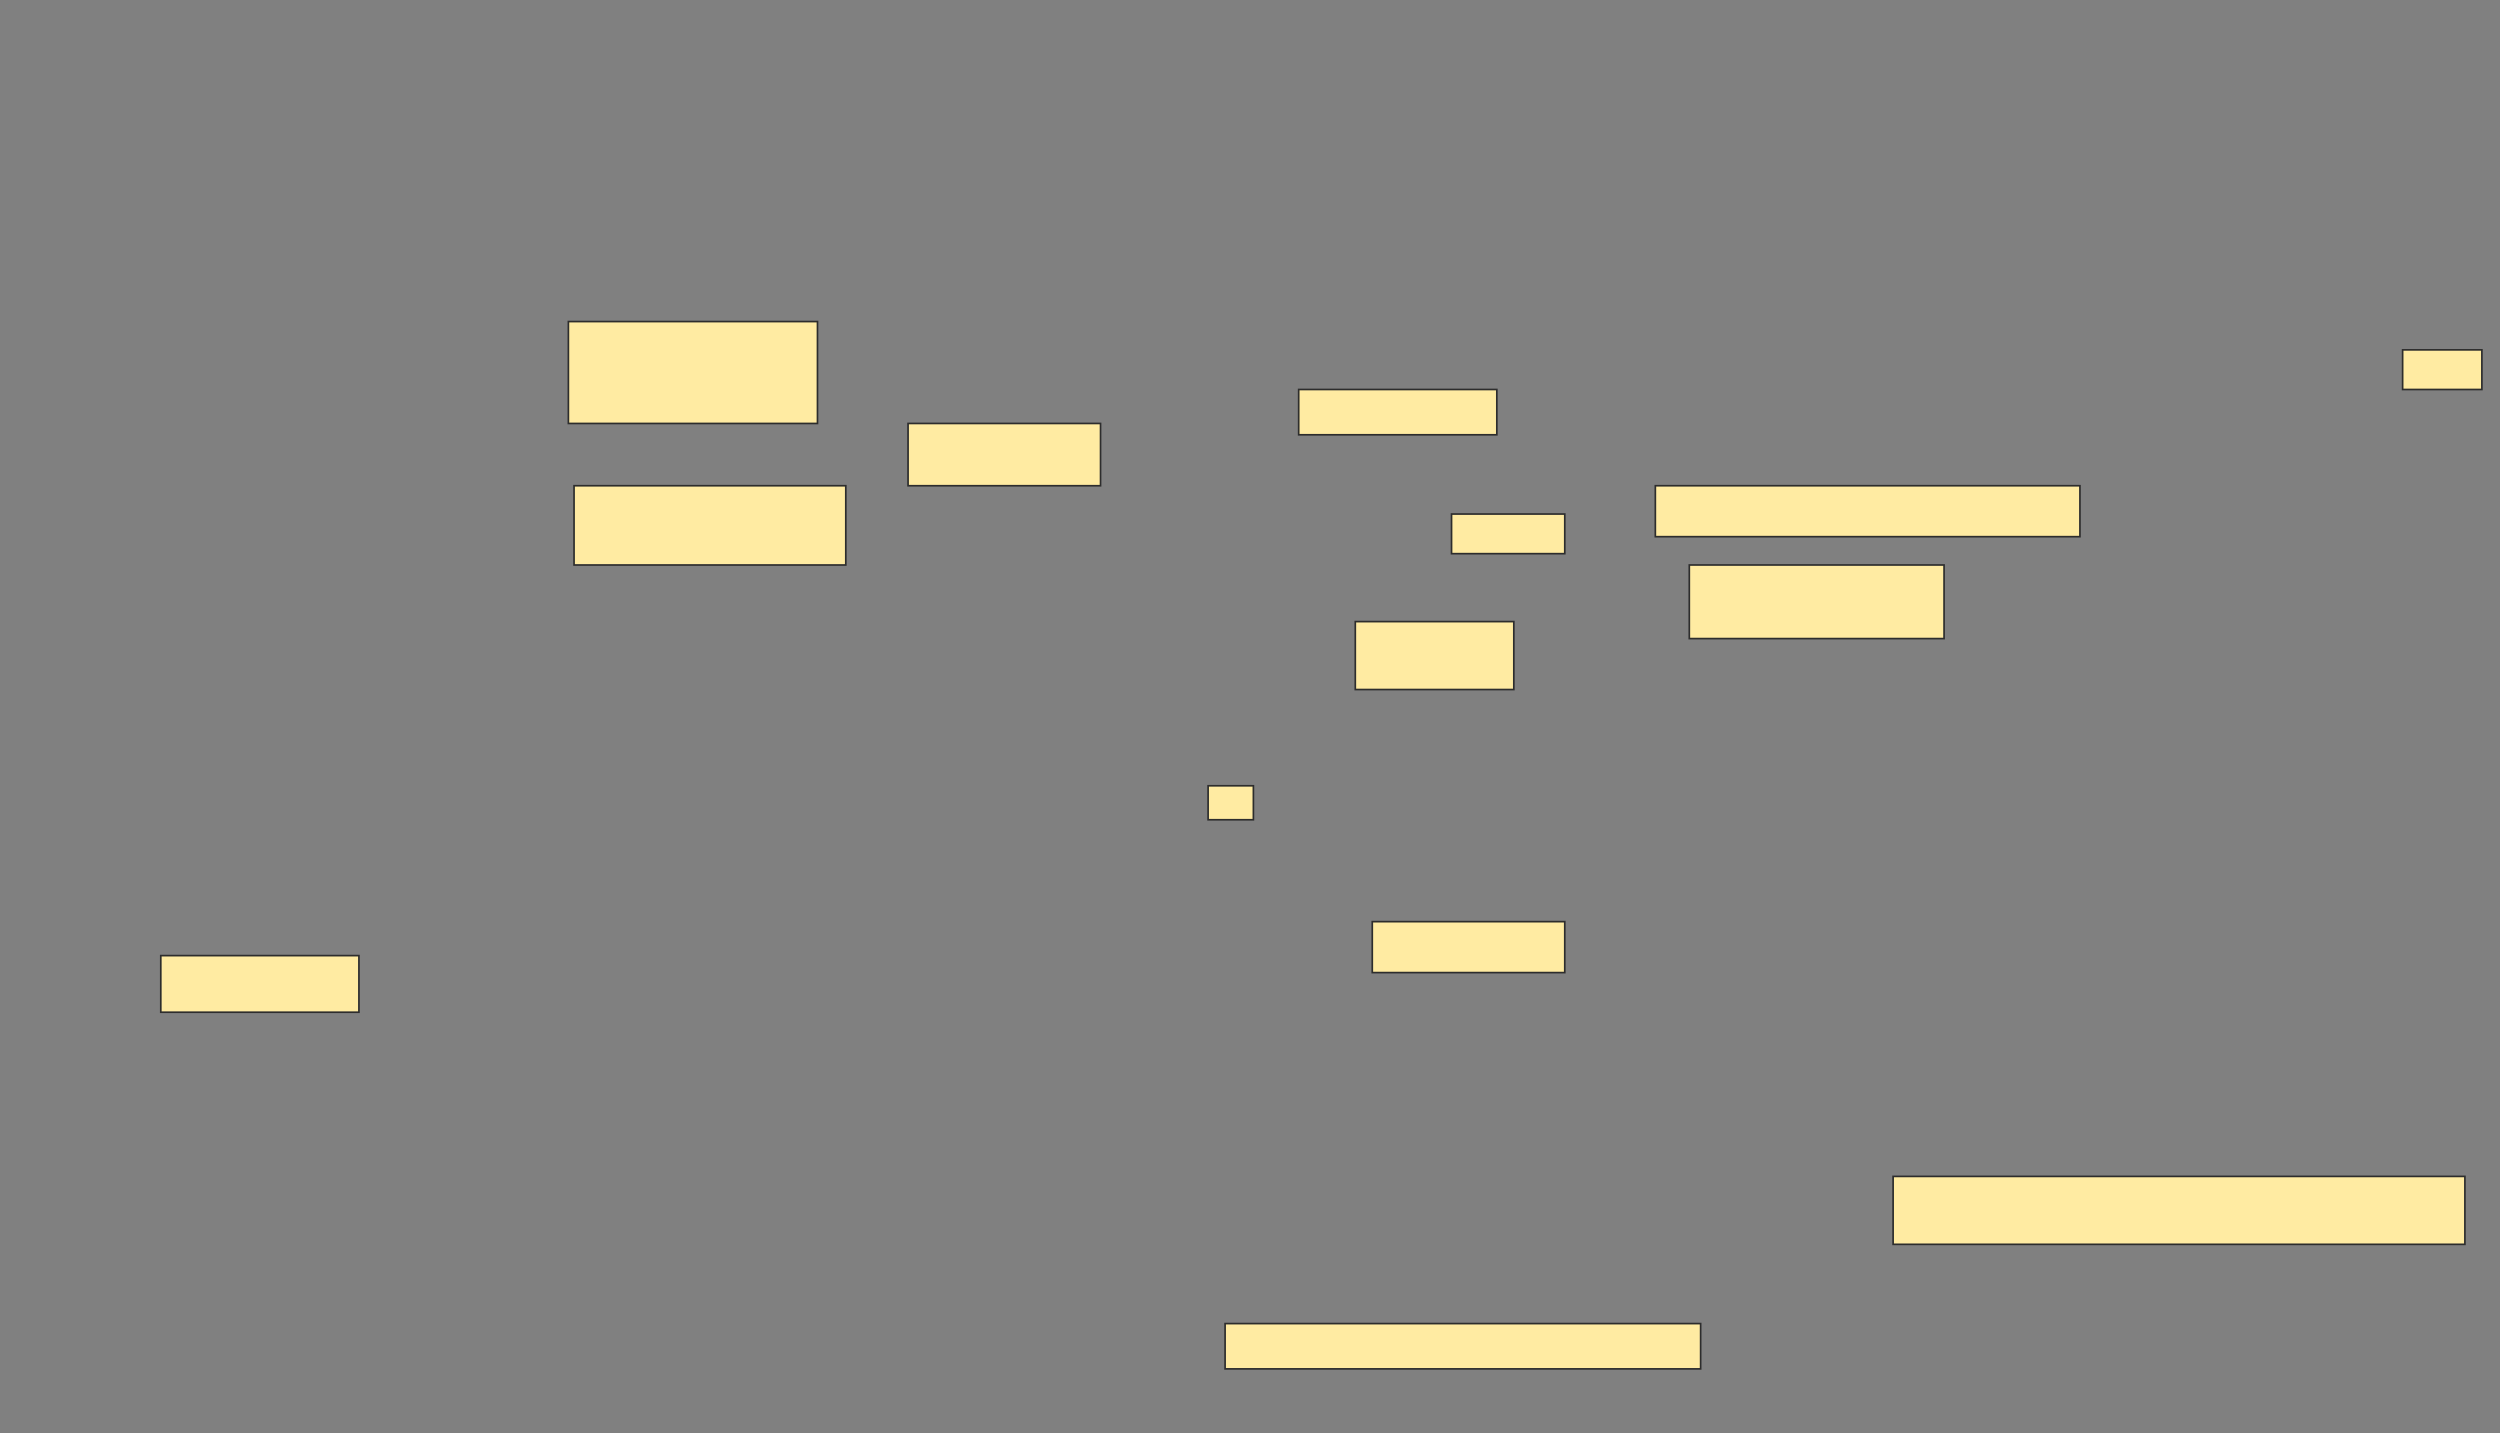 <svg xmlns="http://www.w3.org/2000/svg" width="1472" height="844">
 <rect width="100%" height="100%" fill="#808080" stroke="none"/>
 <!-- Created with Image Occlusion Enhanced -->
 <g>
  <title>Labels</title>
 </g>
 <g>
  <title>Masks</title>
  <g id="bb4e30f3947b476a9babdcf73c52b07e-ao-1">
   <rect height="36.667" width="113.333" y="249.333" x="534.667" stroke="#2D2D2D" fill="#FFEBA2"/>
   <rect height="33.333" width="116.667" y="562.667" x="94.667" stroke="#2D2D2D" fill="#FFEBA2"/>
   <rect height="40" width="336.667" y="692.667" x="1114.667" stroke="#2D2D2D" fill="#FFEBA2"/>
   <rect height="26.667" width="280" y="779.333" x="721.333" stroke="#2D2D2D" fill="#FFEBA2"/>
   <rect height="60" width="146.667" y="189.333" x="334.667" stroke="#2D2D2D" fill="#FFEBA2"/>
   <rect height="46.667" width="160" y="286" x="338" stroke="#2D2D2D" fill="#FFEBA2"/>
   <rect height="26.667" width="116.667" y="229.333" x="764.667" stroke="#2D2D2D" fill="#FFEBA2"/>
   <rect height="23.333" width="66.667" y="302.667" x="854.667" stroke="#2D2D2D" fill="#FFEBA2"/>
   <rect height="40" width="93.333" y="366" x="798" stroke="#2D2D2D" fill="#FFEBA2"/>
   <rect height="30" width="113.333" y="542.667" x="808" stroke="#2D2D2D" fill="#FFEBA2"/>
   <rect height="30" width="250" y="286" x="974.667" stroke="#2D2D2D" fill="#FFEBA2"/>
   <rect height="43.333" width="150" y="332.667" x="994.667" stroke="#2D2D2D" fill="#FFEBA2"/>
   <rect height="23.333" width="46.667" y="206" x="1414.667" stroke="#2D2D2D" fill="#FFEBA2"/>
   <rect height="20" width="26.667" y="462.667" x="711.333" stroke="#2D2D2D" fill="#FFEBA2"/>
  </g>
 </g>
</svg>
